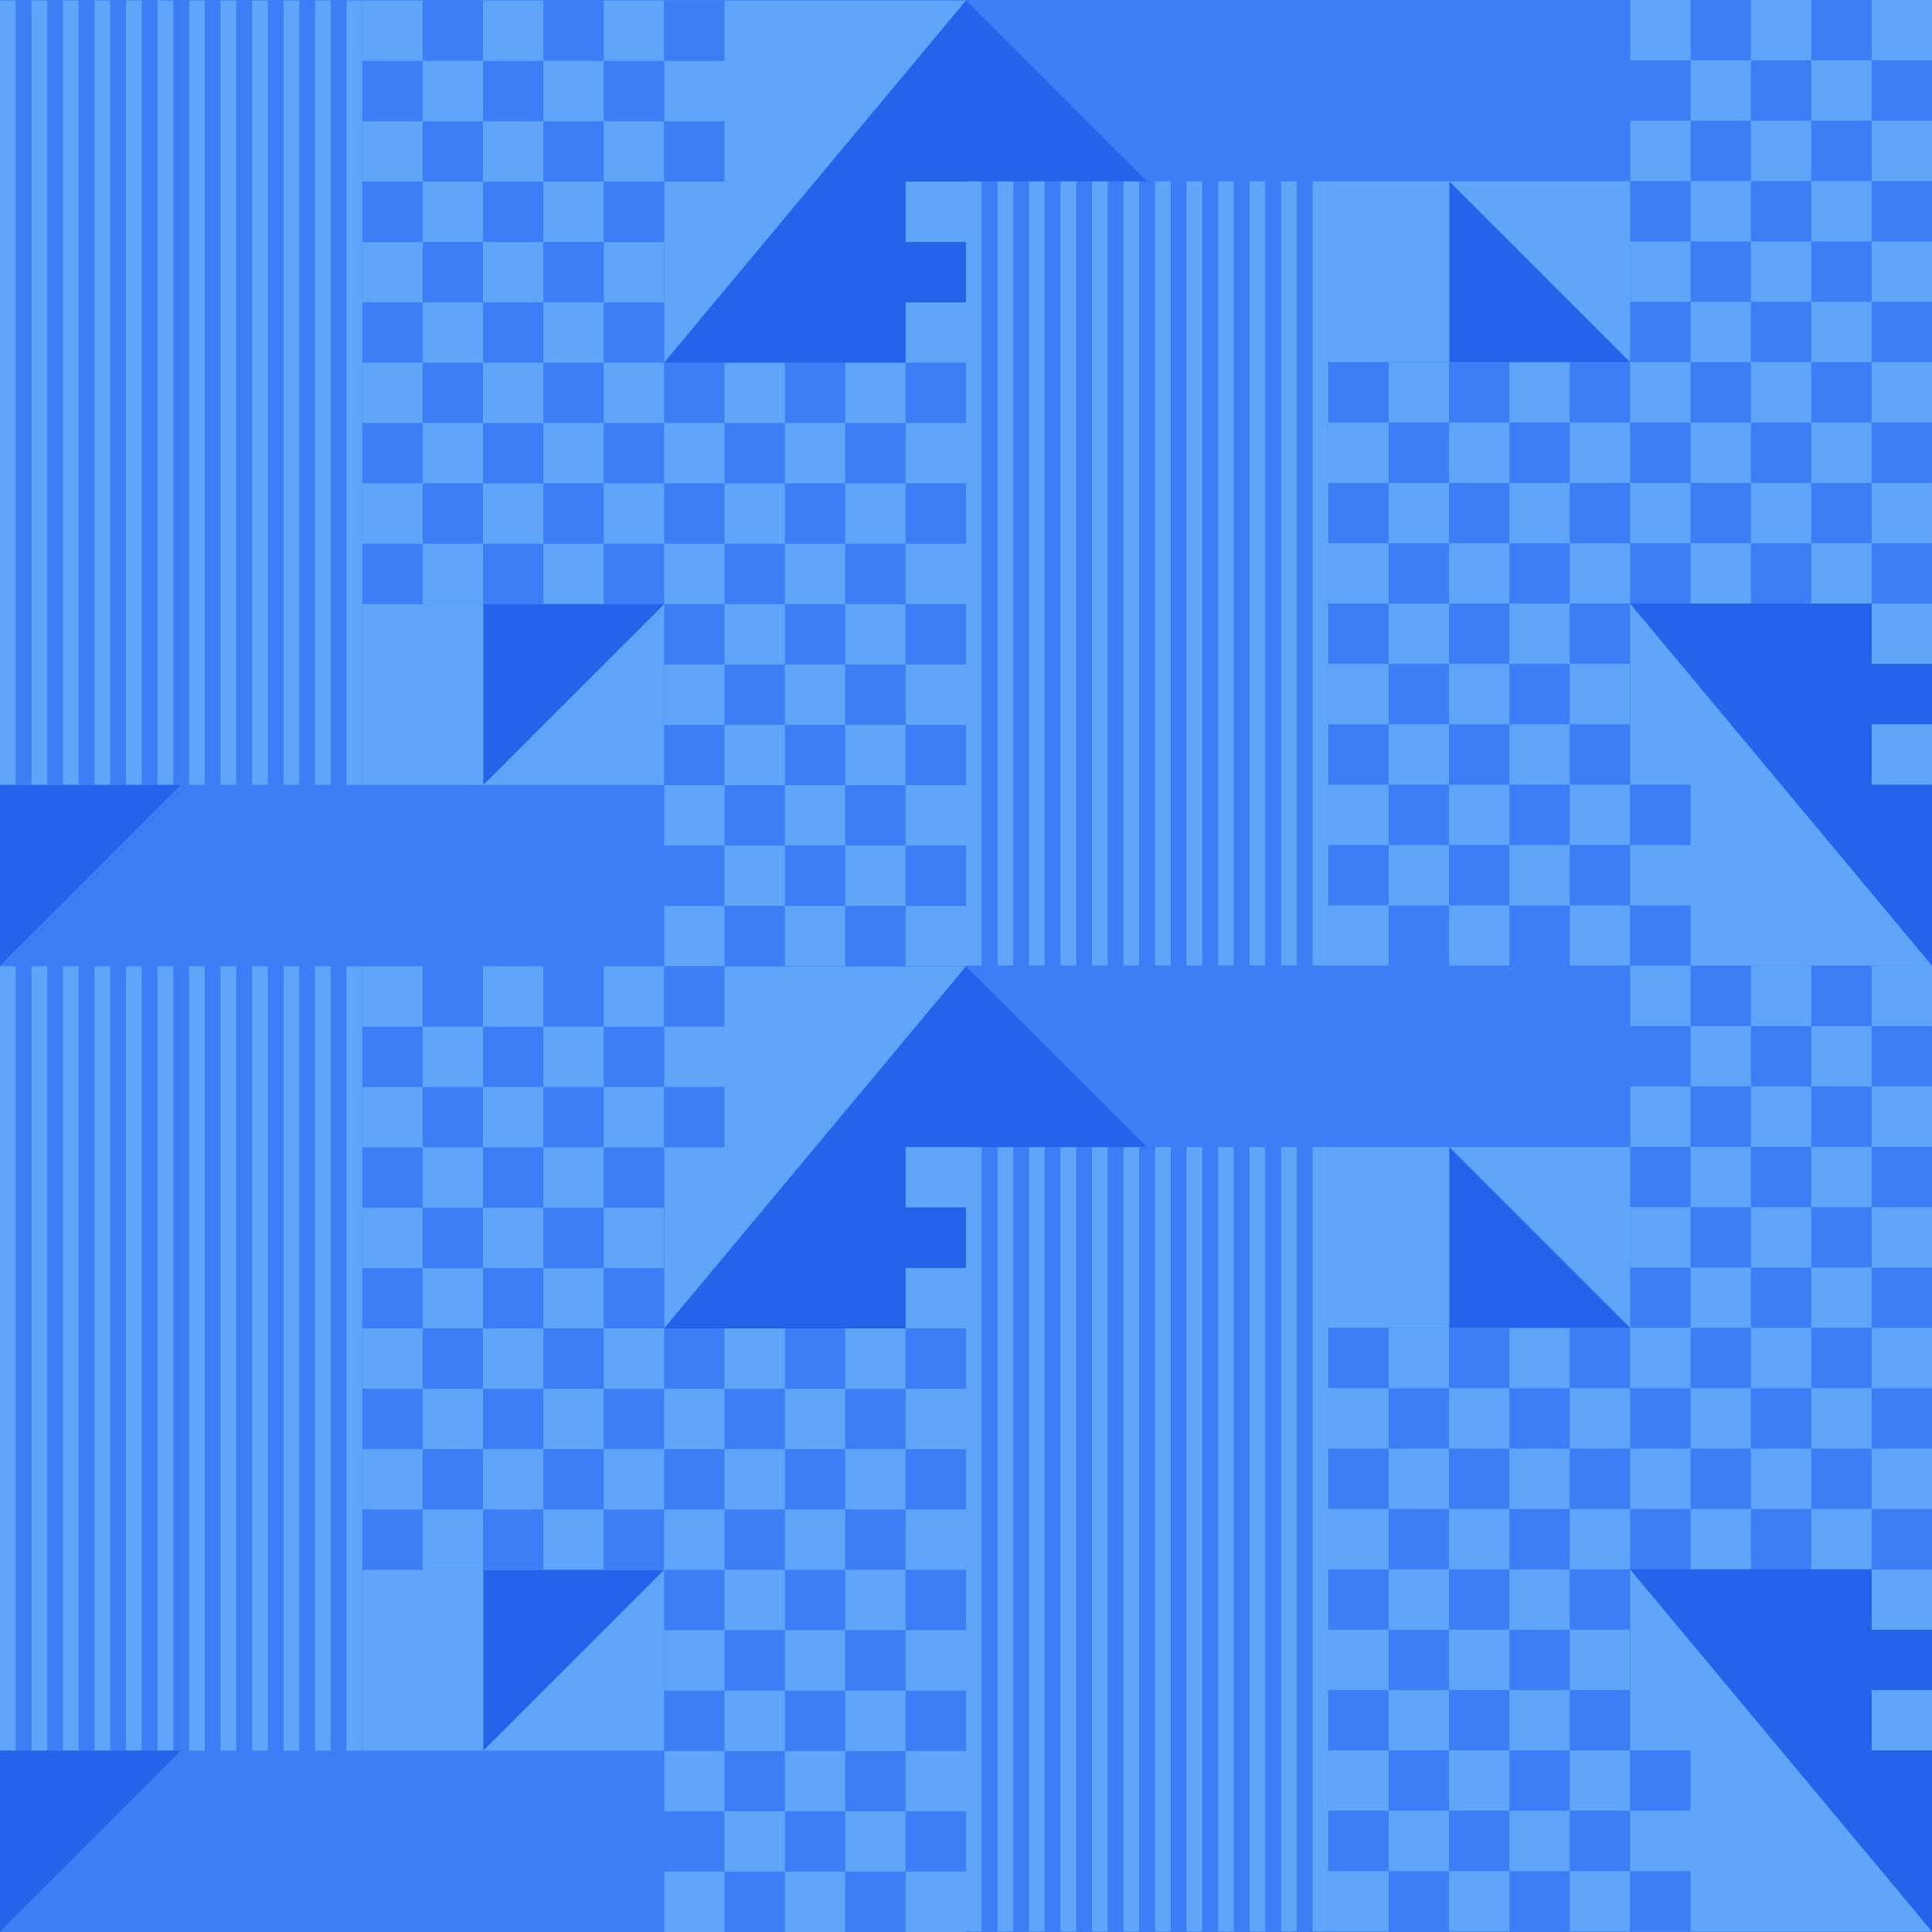 <svg xmlns="http://www.w3.org/2000/svg" viewBox="0 0 2000 2000"><defs><style>.prefix__cls-1{fill:#2563eb;stroke-width:0}.prefix__cls-2,.prefix__cls-3,.prefix__cls-4{stroke-width:0}.prefix__cls-1,.prefix__cls-3{fill-rule:evenodd}.prefix__cls-2,.prefix__cls-3{fill:#60a5fa}.prefix__cls-4{fill:#3d7ef7}</style></defs><path class="prefix__cls-4" id="prefix__Background" d="M0 0h2000v2000H0z"/><g id="prefix__Pattern"><path class="prefix__cls-2" d="M1937.5 0h62.5v62.5h-62.5zm-125 0h62.5v62.5h-62.5zm-125 0h62.5v62.5h-62.5zm-125 374.9h62.5v62.5h-62.5zm-125 0h62.5v62.5h-62.5zm500-249.9h62.5v62.5h-62.5zm-125 0h62.5v62.5h-62.5zm-125 0h62.5v62.5h-62.5zm-125 374.9h62.5v62.5h-62.5zm-125 0h62.5v62.5h-62.5zm500-250h62.5v62.5h-62.5zm-125 0h62.5v62.5h-62.5zm-125 0h62.5v62.5h-62.5zm-125 374.9h62.5v62.5h-62.5zm-125 0h62.5v62.5h-62.5zm500-249.9h62.5v62.5h-62.5zm-125 0h62.5v62.5h-62.5zm-125 0h62.5v62.5h-62.5zm-125 374.9h62.5v62.5h-62.5zm-125 0h62.5v62.5h-62.5zm500-249.9h62.5v62.5h-62.5zm-125 0h62.5v62.5h-62.5zm-125 0h62.5v62.5h-62.5zm-125 374.9h62.5v62.5h-62.5zm-125 0h62.5v62.5h-62.5zM1375 437.4h62.5v62.5H1375zm125 0h62.5v62.5H1500zm125 0h62.5v62.5H1625zm125-374.9h62.5V125H1750zm125 0h62.5V125H1875zm-500 499.8h62.5v62.5H1375zm125 0h62.5v62.5H1500zm125 0h62.5v62.5H1625zm125-374.9h62.5v62.5H1750zm125 0h62.5v62.5H1875zm-500 499.9h62.5v62.5H1375zm125 0h62.5v62.5H1500zm125 0h62.5v62.5H1625zm125-374.9h62.5v62.5H1750zm125 0h62.5v62.5H1875zm-500 499.9h62.5v62.5H1375zm125 0h62.5v62.5H1500zm125 0h62.5v62.5H1625zm125-374.9h62.5v62.5H1750zm125 0h62.5v62.5H1875zm-500 499.8h62.5v62.5H1375zm125 0h62.5v62.5H1500zm125 0h62.5v62.5H1625zm125-374.9h62.5v62.5H1750zm125 0h62.5v62.5H1875z"/><path class="prefix__cls-4" d="M1000 0h687.5v187.7H1000zm0 187.7h375v812h-375z"/><path class="prefix__cls-3" d="M1375 374.9V187.7h312.5v187.2z"/><path class="prefix__cls-1" d="M1687.5 687.3v-62.5H2000v374.9h-312.5z"/><path class="prefix__cls-2" d="M1358.7 187.7h16.3v812h-16.3zm-32.6 0h16.3v812h-16.3zm-32.6 0h16.3v812h-16.3zm-32.6 0h16.3v812h-16.3zm-32.6 0h16.3v812h-16.3zm-32.6 0h16.3v812h-16.3zm-32.7 0h16.3v812H1163zm-32.6 0h16.3v812h-16.3zm-32.6 0h16.3v812h-16.3zm-32.6 0h16.3v812h-16.3zm-32.6 0h16.3v812h-16.3zm-32.6 0h16.3v812H1000z"/><path class="prefix__cls-3" d="M1687.5 624.8 2000 999.7h-312.5z"/><path class="prefix__cls-2" d="M1937.5 624.8h62.5v62.5h-62.5zm0 125h62.5v62.5h-62.5z"/><path class="prefix__cls-4" d="M1687.5 812.3h62.5v62.5h-62.5zm0 124.9h62.5v62.5h-62.5z"/><path class="prefix__cls-1" d="m1500.3 187.7 187.2 187.2h-187.2zM1000 .5l187.2 187.2H1000z"/><path class="prefix__cls-2" d="M937.5 937.8h62.5v62.5h-62.5zm-125 0H875v62.5h-62.5zm-125 0H750v62.5h-62.5zm-125-374.9H625v62.5h-62.5zm-125 0H500v62.5h-62.5zm500 249.9h62.5v62.5h-62.5zm-125 0H875v62.5h-62.5zm-125 0H750v62.5h-62.5zm-125-374.9H625v62.5h-62.5zm-125 0H500v62.5h-62.5zm500 250h62.5v62.5h-62.5zm-125 0H875v62.5h-62.5zm-125 0H750v62.5h-62.5zM562.5 313H625v62.5h-62.5zm-125 0H500v62.5h-62.5zm500 249.9h62.5v62.5h-62.5zm-125 0H875v62.5h-62.5zm-125 0H750v62.5h-62.5zM562.5 188H625v62.5h-62.5zm-125 0H500v62.5h-62.5zm500 249.9h62.5v62.5h-62.5zm-125 0H875v62.5h-62.5zm-125 0H750v62.5h-62.5zM562.5 63H625v62.5h-62.5zm-125 0H500v62.5h-62.5zM375 500.4h62.5v62.5H375zm125 0h62.5v62.5H500zm125 0h62.5v62.5H625zm125 374.9h62.5v62.5H750zm125 0h62.5v62.5H875zM375 375.4h62.5v62.5H375zm125 0h62.5v62.5H500zm125 0h62.5v62.5H625zm125 374.9h62.5v62.5H750zm125 0h62.5v62.5H875zM375 250.5h62.5V313H375zm125 0h62.5V313H500zm125 0h62.5V313H625zm125 374.9h62.5v62.5H750zm125 0h62.5v62.5H875zM375 125.5h62.5V188H375zm125 0h62.5V188H500zm125 0h62.5V188H625zm125 374.9h62.5v62.5H750zm125 0h62.5v62.5H875zM375 .5h62.5V63H375zm125 0h62.5V63H500zm125 0h62.5V63H625zm125 374.9h62.5v62.5H750zm125 0h62.5v62.5H875z"/><path class="prefix__cls-4" d="M0 812.6h687.5v187.7H0zM0 .5h375v812H0z"/><path class="prefix__cls-3" d="M375 625.4v187.2h312.5V625.4z"/><path class="prefix__cls-1" d="M687.5 313v62.4H1000V.5H687.5z"/><path class="prefix__cls-2" d="M358.7.5H375v812h-16.3zm-32.6 0h16.3v812h-16.3zm-32.6 0h16.3v812h-16.3zm-32.6 0h16.3v812h-16.3zm-32.6 0h16.3v812h-16.3zm-32.6 0H212v812h-16.3zM163 .5h16.3v812H163zm-32.6 0h16.3v812h-16.3zM97.8.5h16.3v812H97.8zM65.2.5h16.3v812H65.2zM32.6.5h16.3v812H32.6zM0 .5h16.3v812H0z"/><path class="prefix__cls-3" d="M687.5 375.4 1000 .5H687.5z"/><path class="prefix__cls-2" d="M937.5 313h62.5v62.5h-62.5zm0-125h62.5v62.5h-62.5z"/><path class="prefix__cls-4" d="M687.5 125.5H750V188h-62.5zm0-125H750V63h-62.5z"/><path class="prefix__cls-1" d="m500.3 812.6 187.2-187.2H500.3zM0 999.7l187.2-187.1H0z"/><path class="prefix__cls-2" d="M1937.5 999.7h62.5v62.5h-62.5zm-125 0h62.5v62.5h-62.5zm-125 0h62.5v62.5h-62.5zm-125 374.9h62.5v62.5h-62.5zm-125 0h62.5v62.5h-62.5zm500-249.9h62.5v62.5h-62.5zm-125 0h62.5v62.5h-62.5zm-125 0h62.5v62.5h-62.5zm-125 374.9h62.5v62.5h-62.5zm-125 0h62.5v62.5h-62.5zm500-249.9h62.5v62.5h-62.5zm-125 0h62.5v62.5h-62.5zm-125 0h62.5v62.5h-62.5zm-125 374.9h62.5v62.5h-62.5zm-125 0h62.5v62.5h-62.5zm500-250h62.5v62.5h-62.5zm-125 0h62.5v62.5h-62.5zm-125 0h62.5v62.5h-62.5zm-125 374.9h62.5v62.5h-62.5zm-125 0h62.5v62.5h-62.5zm500-249.9h62.5v62.5h-62.5zm-125 0h62.5v62.5h-62.5zm-125 0h62.5v62.5h-62.5zm-125 374.9h62.5v62.5h-62.5zm-125 0h62.5v62.5h-62.5zm-62.5-437.4h62.5v62.5H1375zm125 0h62.5v62.5H1500zm125 0h62.5v62.5H1625zm125-374.9h62.5v62.5H1750zm125 0h62.5v62.5H1875zm-500 499.9h62.5v62.5H1375zm125 0h62.5v62.5H1500zm125 0h62.5v62.5H1625zm125-374.9h62.5v62.5H1750zm125 0h62.5v62.5H1875zM1375 1687h62.5v62.5H1375zm125 0h62.5v62.5H1500zm125 0h62.5v62.5H1625zm125-374.9h62.5v62.5H1750zm125 0h62.5v62.5H1875zM1375 1812h62.5v62.5H1375zm125 0h62.5v62.5H1500zm125 0h62.5v62.5H1625zm125-374.9h62.5v62.5H1750zm125 0h62.5v62.5H1875zM1375 1937h62.5v62.5H1375zm125 0h62.5v62.5H1500zm125 0h62.5v62.5H1625zm125-374.9h62.5v62.5H1750zm125 0h62.5v62.5H1875z"/><path class="prefix__cls-4" d="M1000 999.7h687.5v187.7H1000zm0 187.7h375v812h-375z"/><path class="prefix__cls-3" d="M1375 1374.6v-187.2h312.5v187.2z"/><path class="prefix__cls-1" d="M1687.5 1687v-62.4H2000v374.9h-312.5z"/><path class="prefix__cls-2" d="M1358.7 1187.4h16.3v812h-16.3zm-32.6 0h16.3v812h-16.3zm-32.6 0h16.3v812h-16.3zm-32.6 0h16.3v812h-16.3zm-32.6 0h16.3v812h-16.3zm-32.6 0h16.3v812h-16.3zm-32.7 0h16.3v812H1163zm-32.6 0h16.3v812h-16.3zm-32.6 0h16.3v812h-16.3zm-32.6 0h16.3v812h-16.3zm-32.6 0h16.3v812h-16.3zm-32.6 0h16.3v812H1000z"/><path class="prefix__cls-3" d="m1687.5 1624.6 312.5 374.9h-312.5z"/><path class="prefix__cls-2" d="M1937.5 1624.6h62.5v62.5h-62.5zm0 124.9h62.5v62.5h-62.5z"/><path class="prefix__cls-4" d="M1687.5 1812h62.5v62.5h-62.5zm0 125h62.5v62.5h-62.5z"/><path class="prefix__cls-1" d="m1500.3 1187.4 187.2 187.2h-187.2zM1000 1000.3l187.2 187.1H1000z"/><path class="prefix__cls-2" d="M937.5 1937.5h62.5v62.5h-62.5zm-125 0H875v62.5h-62.5zm-125 0H750v62.5h-62.5zm-125-374.9H625v62.5h-62.5zm-125 0H500v62.5h-62.5zm500 250h62.5v62.5h-62.5zm-125 0H875v62.5h-62.5zm-125 0H750v62.5h-62.5zm-125-374.9H625v62.5h-62.5zm-125 0H500v62.5h-62.5zm500 249.9h62.5v62.5h-62.5zm-125 0H875v62.5h-62.5zm-125 0H750v62.5h-62.5zm-125-374.9H625v62.5h-62.5zm-125 0H500v62.5h-62.5zm500 249.9h62.5v62.5h-62.5zm-125 0H875v62.5h-62.5zm-125 0H750v62.5h-62.5zm-125-374.9H625v62.5h-62.5zm-125 0H500v62.5h-62.5zm500 250h62.5v62.5h-62.5zm-125 0H875v62.5h-62.5zm-125 0H750v62.5h-62.5zm-125-374.9H625v62.5h-62.5zm-125 0H500v62.5h-62.5zM375 1500.1h62.5v62.5H375zm125 0h62.5v62.5H500zm125 0h62.5v62.5H625zM750 1875h62.5v62.5H750zm125 0h62.5v62.5H875zm-500-499.8h62.5v62.5H375zm125 0h62.5v62.5H500zm125 0h62.5v62.5H625zm125 374.9h62.5v62.5H750zm125 0h62.5v62.5H875zm-500-499.9h62.5v62.5H375zm125 0h62.5v62.5H500zm125 0h62.5v62.5H625zm125 374.9h62.5v62.5H750zm125 0h62.5v62.5H875zm-500-499.9h62.5v62.5H375zm125 0h62.5v62.5H500zm125 0h62.5v62.5H625zm125 374.9h62.5v62.5H750zm125 0h62.5v62.5H875zm-500-499.8h62.5v62.5H375zm125 0h62.5v62.5H500zm125 0h62.5v62.5H625zm125 374.9h62.5v62.5H750zm125 0h62.5v62.5H875z"/><path class="prefix__cls-4" d="M0 1812.3h687.5V2000H0zm0-812h375v812H0z"/><path class="prefix__cls-3" d="M375 1625.1v187.2h312.5v-187.2z"/><path class="prefix__cls-1" d="M687.5 1312.7v62.5H1000v-374.9H687.5z"/><path class="prefix__cls-2" d="M358.7 1000.3H375v812h-16.3zm-32.6 0h16.3v812h-16.3zm-32.6 0h16.3v812h-16.3zm-32.6 0h16.3v812h-16.3zm-32.6 0h16.3v812h-16.3zm-32.6 0H212v812h-16.3zm-32.7 0h16.3v812H163zm-32.6 0h16.3v812h-16.3zm-32.6 0h16.3v812H97.8zm-32.6 0h16.3v812H65.2zm-32.6 0h16.3v812H32.6zm-32.6 0h16.3v812H0z"/><path class="prefix__cls-3" d="m687.5 1375.2 312.5-374.9H687.5z"/><path class="prefix__cls-2" d="M937.5 1312.7h62.5v62.5h-62.5zm0-125.3h62.5v62.5h-62.5z"/><path class="prefix__cls-4" d="M687.5 1125.2H750v62.5h-62.5zm0-124.9H750v62.5h-62.5z"/><path class="prefix__cls-1" d="m500.3 1812.3 187.2-187.2H500.3zM0 1999.5l187.2-187.2H0z"/></g></svg>